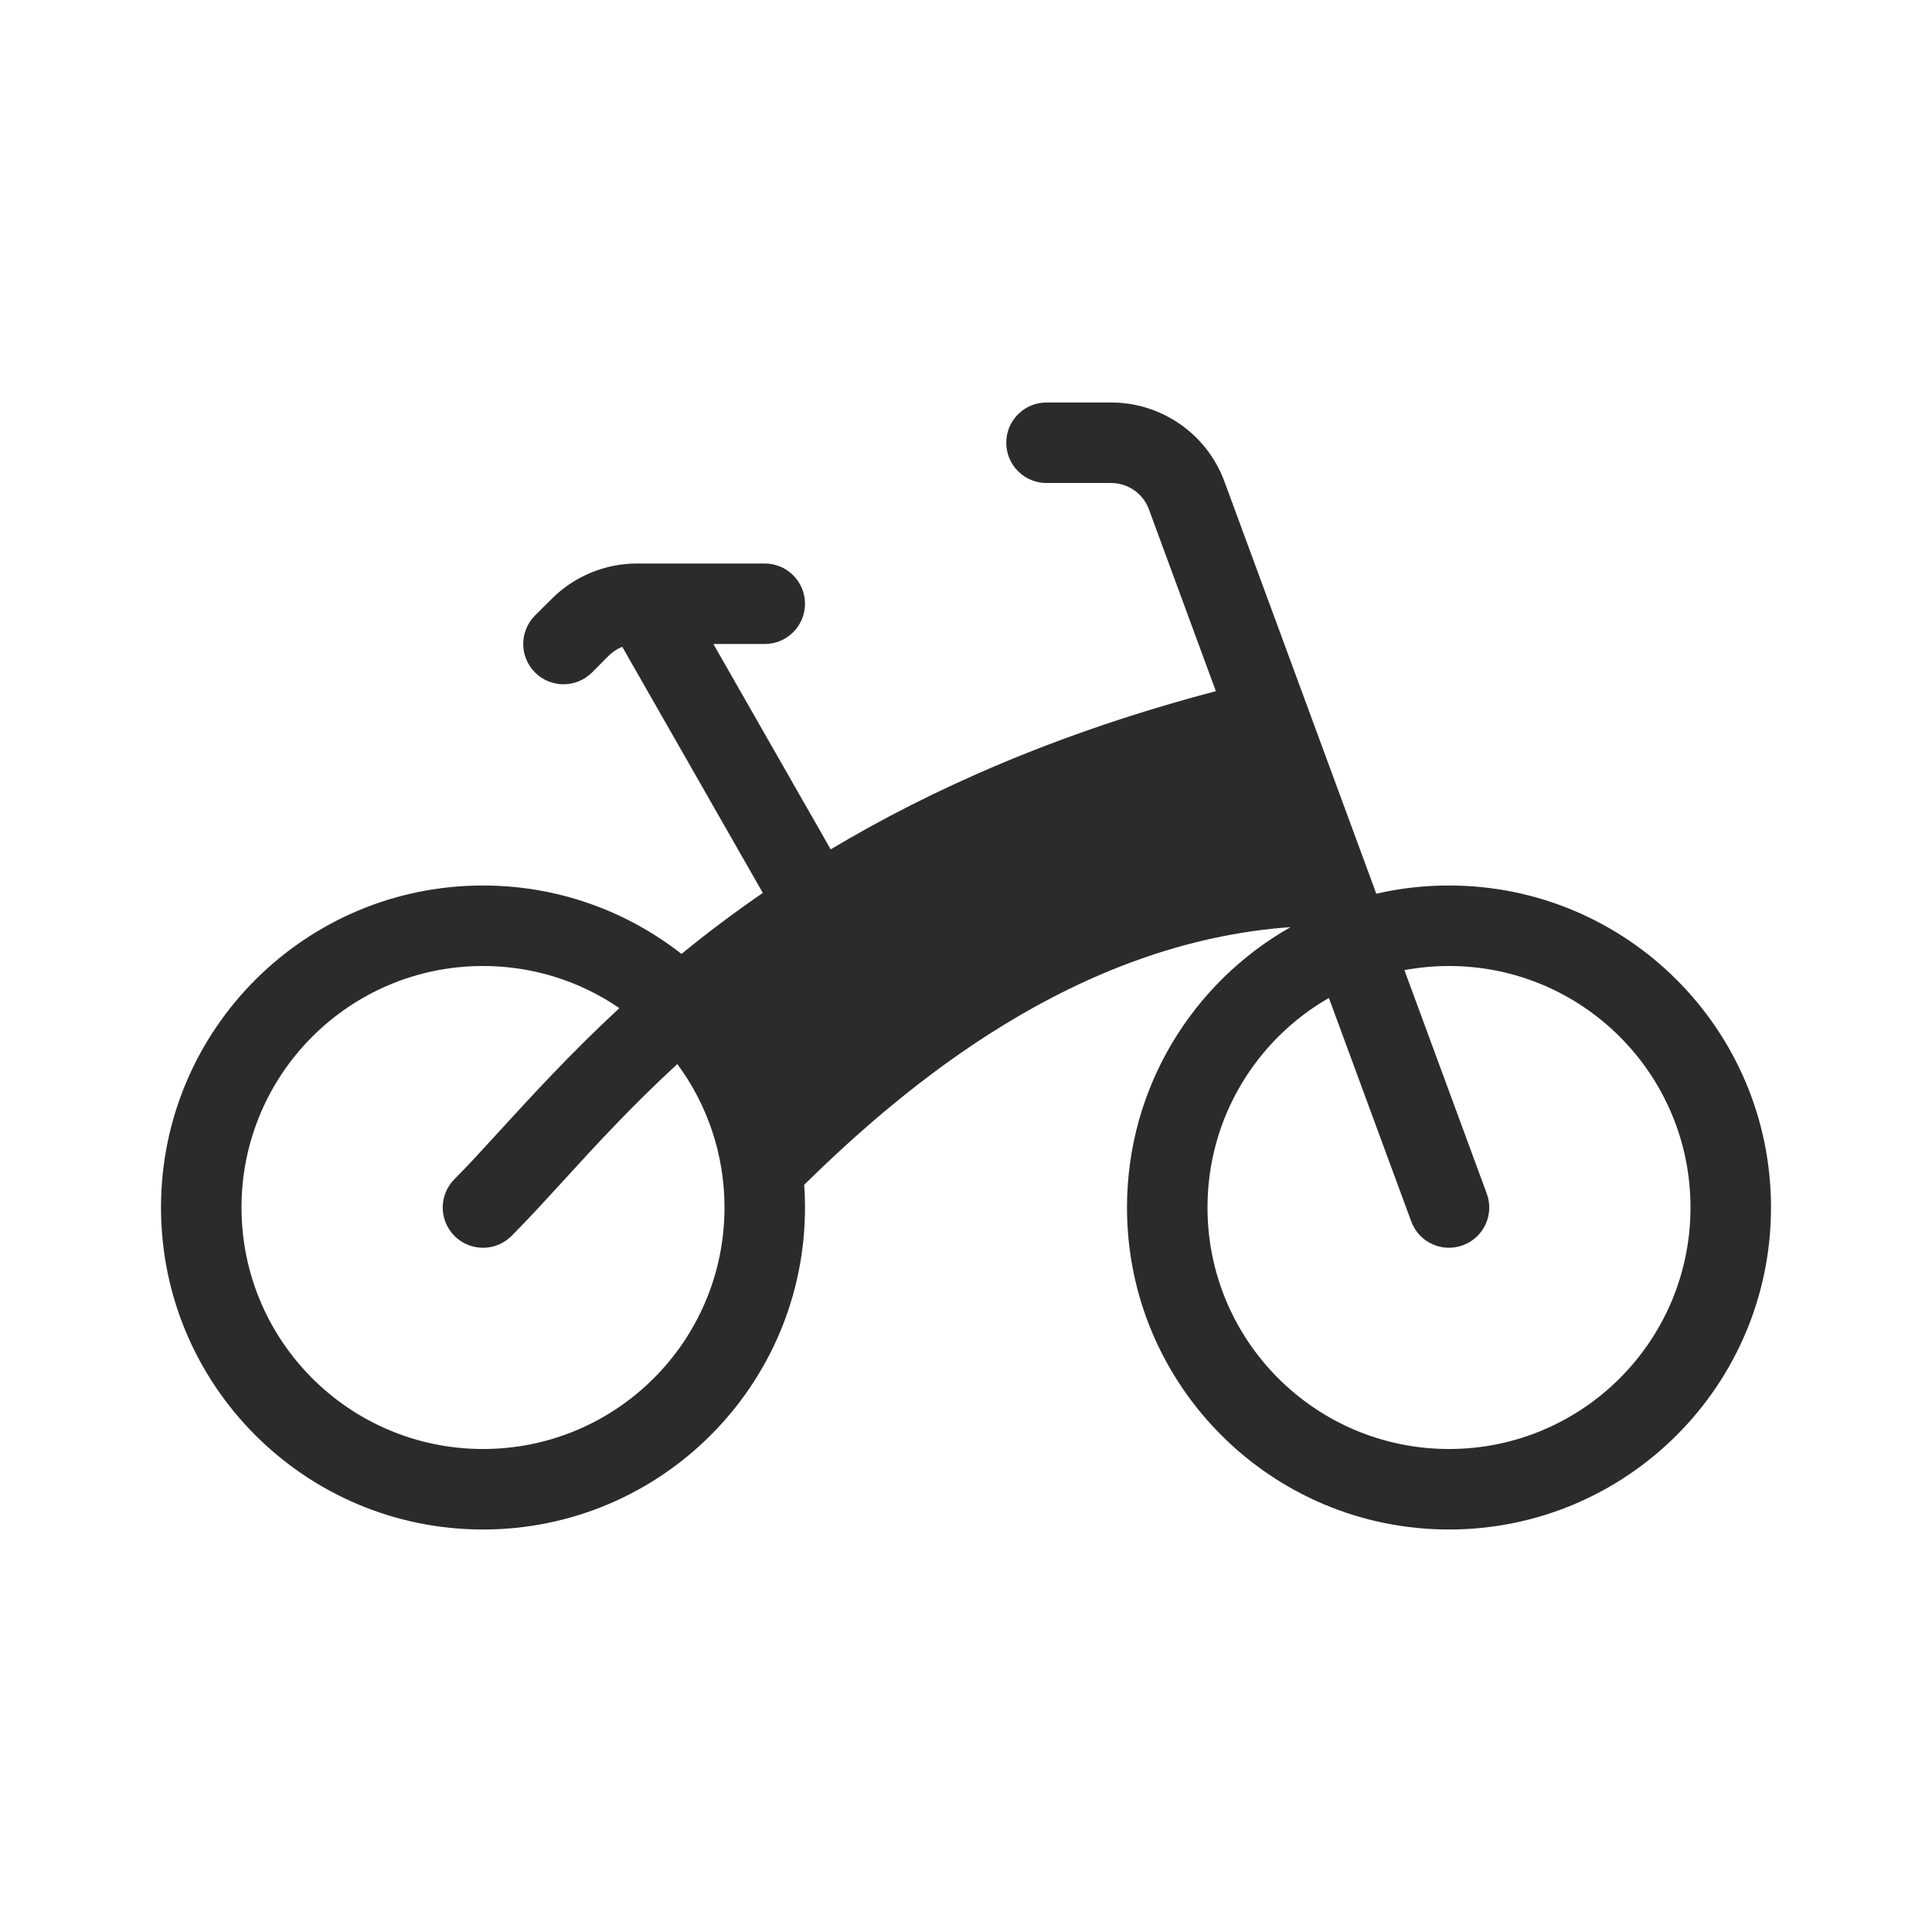 <svg width="24" height="24" viewBox="0 0 24 24" fill="none" xmlns="http://www.w3.org/2000/svg">
<path fill-rule="evenodd" clip-rule="evenodd" d="M12.5 5.5C12.5 5.224 12.724 5 13 5H13.803C14.431 5 14.993 5.392 15.21 5.981L17.097 11.102C17.387 11.035 17.689 11 18 11C20.209 11 22 12.791 22 15C22 17.209 20.209 19 18 19C15.791 19 14 17.209 14 15C14 13.506 14.819 12.204 16.032 11.517C13.372 11.706 11.264 13.465 9.99 14.718C9.997 14.811 10 14.905 10 15C10 17.209 8.209 19 6 19C3.791 19 2 17.209 2 15C2 12.791 3.791 11 6 11C6.93 11 7.786 11.318 8.466 11.85C8.539 11.79 8.615 11.73 8.691 11.669C8.937 11.476 9.198 11.283 9.476 11.092L7.73 8.035C7.667 8.06 7.609 8.098 7.561 8.146L7.354 8.354C7.158 8.549 6.842 8.549 6.646 8.354C6.451 8.158 6.451 7.842 6.646 7.646L6.854 7.439C7.135 7.158 7.516 7 7.914 7H8H8H9.5C9.776 7 10 7.224 10 7.5C10 7.776 9.776 8 9.5 8H8.862L10.319 10.551C11.576 9.8 13.137 9.104 15.104 8.586L14.272 6.327C14.2 6.131 14.012 6 13.803 6H13C12.724 6 12.5 5.776 12.5 5.5ZM17.531 15.173L16.508 12.397C15.607 12.914 15 13.886 15 15C15 16.657 16.343 18 18 18C19.657 18 21 16.657 21 15C21 13.343 19.657 12 18 12C17.811 12 17.626 12.018 17.446 12.051L18.469 14.827C18.565 15.086 18.432 15.374 18.173 15.469C17.914 15.565 17.626 15.432 17.531 15.173ZM6 12C6.628 12 7.212 12.193 7.694 12.523C7.085 13.088 6.596 13.623 6.2 14.056L6.2 14.056L6.2 14.056C5.991 14.285 5.807 14.486 5.646 14.647C5.451 14.842 5.451 15.158 5.646 15.354C5.842 15.549 6.158 15.549 6.354 15.354C6.556 15.151 6.766 14.922 6.994 14.672L6.994 14.672C7.39 14.239 7.842 13.744 8.414 13.218C8.782 13.716 9 14.333 9 15C9 16.657 7.657 18 6 18C4.343 18 3 16.657 3 15C3 13.343 4.343 12 6 12Z" fill="#2B2B2C"/>
</svg>
